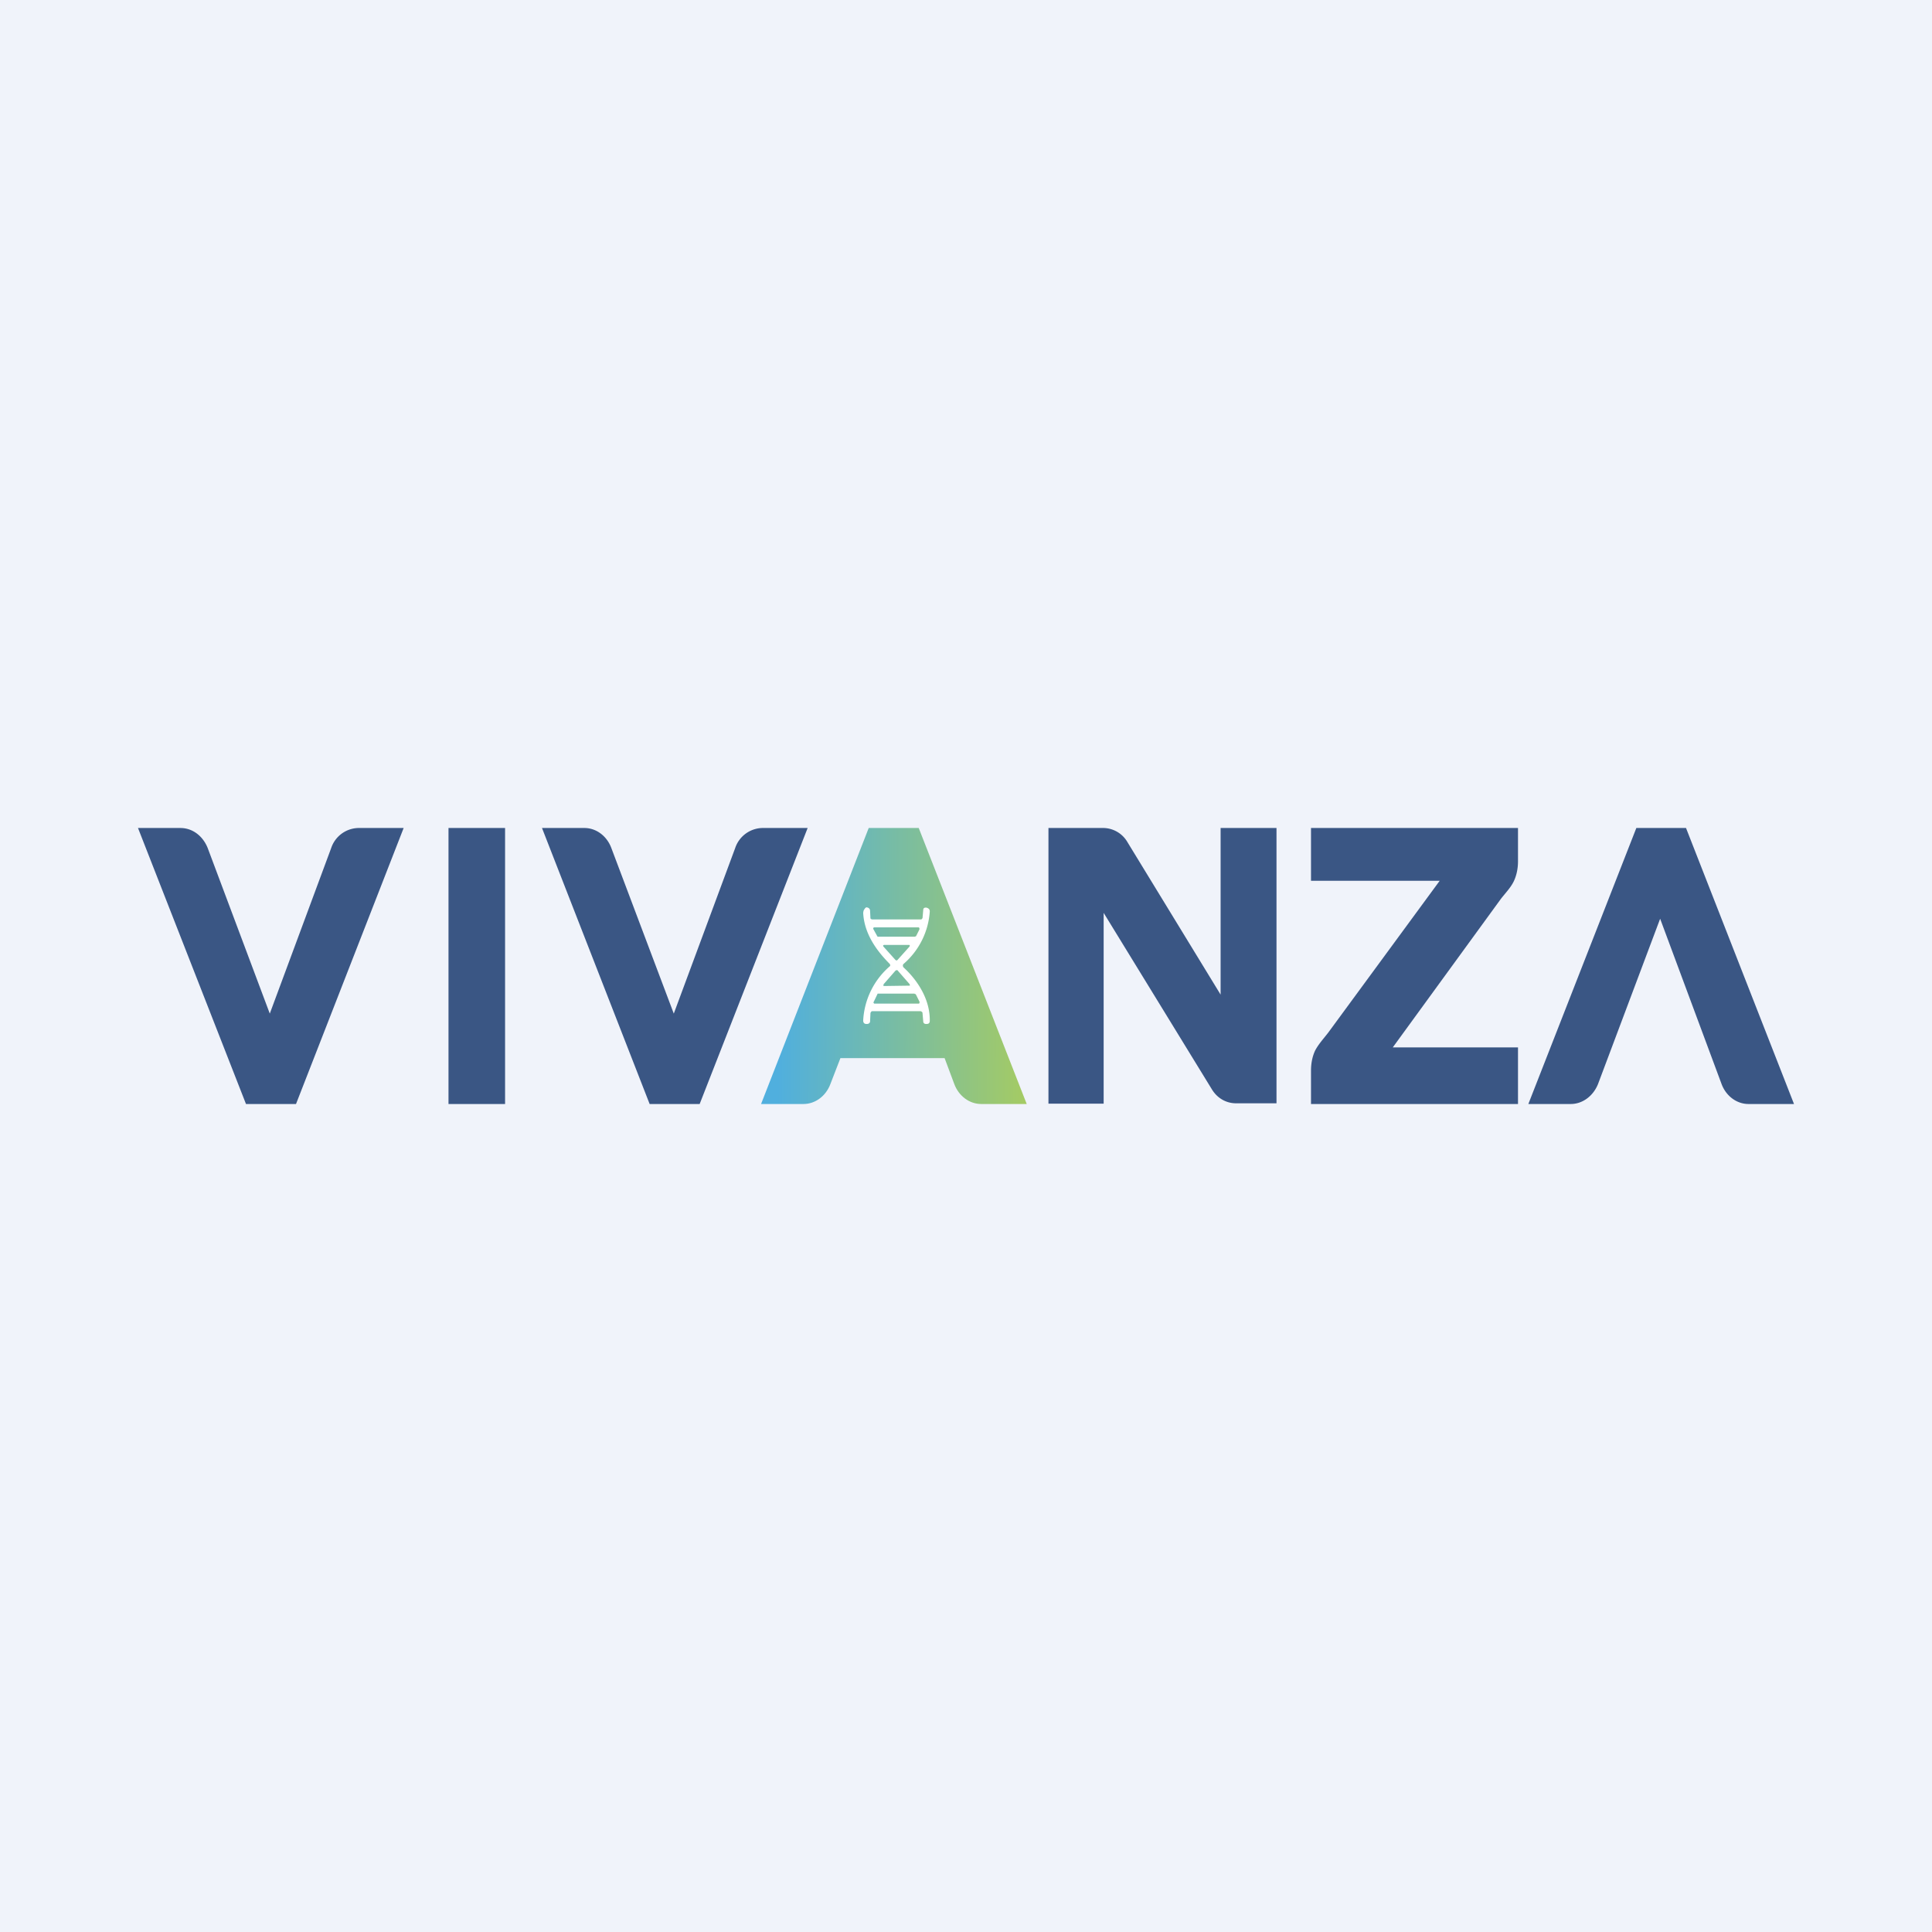 <!-- by TradingView --><svg width="56" height="56" viewBox="0 0 56 56" xmlns="http://www.w3.org/2000/svg"><path fill="#F0F3FA" d="M0 0h56v56H0z"/><path d="m25.18 24-3.12 8h1.23c.34 0 .65-.23.78-.58l.29-.75h3.02l.28.75c.13.35.44.58.78.58h1.32l-3.13-8h-1.45Z" fill="url(#a40nk14dk)"/><path fill-rule="evenodd" d="m26.7 26.65.02-.01.02-.03.02-.23c0-.06.04-.08.1-.07.06.02.09.05.09.11a2.2 2.2 0 0 1-.76 1.52l-.01.01a.08.08 0 0 0 .02.1c.41.38.76.93.75 1.54 0 .06-.03.09-.09.09h-.02c-.05 0-.08-.03-.08-.08l-.02-.23c0-.01 0-.03-.02-.04a.06.06 0 0 0-.04-.02h-1.39c-.01 0-.03 0-.04.02a.07.07 0 0 0-.02.05l-.01.22c0 .05-.04.08-.09.08h-.02c-.06 0-.09-.04-.09-.1A2.23 2.23 0 0 1 25.8 28a.06.06 0 0 0 0-.04l-.01-.02c-.4-.4-.74-.89-.77-1.48l.01-.06c.03-.06.06-.1.09-.1.06.01.1.04.1.11l.01.2s0 .02.02.03l.03.01h1.41Zm-.18.5h-1.06a.04.04 0 0 1-.02 0l-.01-.01-.11-.2a.04.04 0 0 1 0-.05l.01-.01h1.3l.02.02v.04l-.1.2h-.01l-.02.01Zm-.51.68.35-.39.01-.02v-.02l-.01-.01h-.72a.03.03 0 0 0-.02 0l-.02.01a.04.04 0 0 0 .01.04l.35.39.03.01H26v-.01Zm-.4.7.35-.4h.01a.03.03 0 0 1 .02-.01h.02l.35.4a.03.03 0 0 1 .01.02.04.04 0 0 1 0 .03h-.03l-.7.01h-.03a.03.03 0 0 1 0-.03v-.02Zm.9.27h-1.07l-.01.02-.1.21a.05.05 0 0 0-.01.02v.02l.02.02h1.3l.01-.02a.05.05 0 0 0 0-.04l-.1-.2-.02-.02h-.02Z" fill="#fff"/><path d="M7.13 32 4 24h1.23c.35 0 .65.23.79.58l1.8 4.8 1.78-4.8a.85.85 0 0 1 .78-.58h1.32l-3.12 8H7.13ZM18.83 32l-3.12-8h1.23c.34 0 .65.23.78.58l1.81 4.8 1.78-4.8a.85.85 0 0 1 .78-.58h1.32l-3.13 8h-1.45ZM47.43 24l-3.13 8h1.23c.34 0 .65-.23.79-.58l1.8-4.79 1.78 4.79c.13.35.44.58.78.58H52l-3.13-8h-1.44ZM13 24h1.64v8H13zM30.39 24v7.99h1.6v-5.53l3.14 5.12c.16.26.42.4.7.4H37V24h-1.62v4.83l-2.7-4.42A.82.82 0 0 0 32 24h-1.61ZM38 32h6v-1.64h-3.63l3.13-4.3c.13-.17.29-.33.38-.52.08-.17.12-.37.12-.57V24h-6v1.53h3.73l-3.23 4.4c-.13.17-.28.33-.38.52-.08.17-.12.37-.12.58V32Z" fill="#3A5684"/><defs><linearGradient id="a40nk14dk" x1="22.54" y1="31.48" x2="29.76" y2="31.52" gradientUnits="userSpaceOnUse"><stop stop-color="#50AFDE"/><stop offset="1" stop-color="#A5CB63"/></linearGradient></defs></svg>